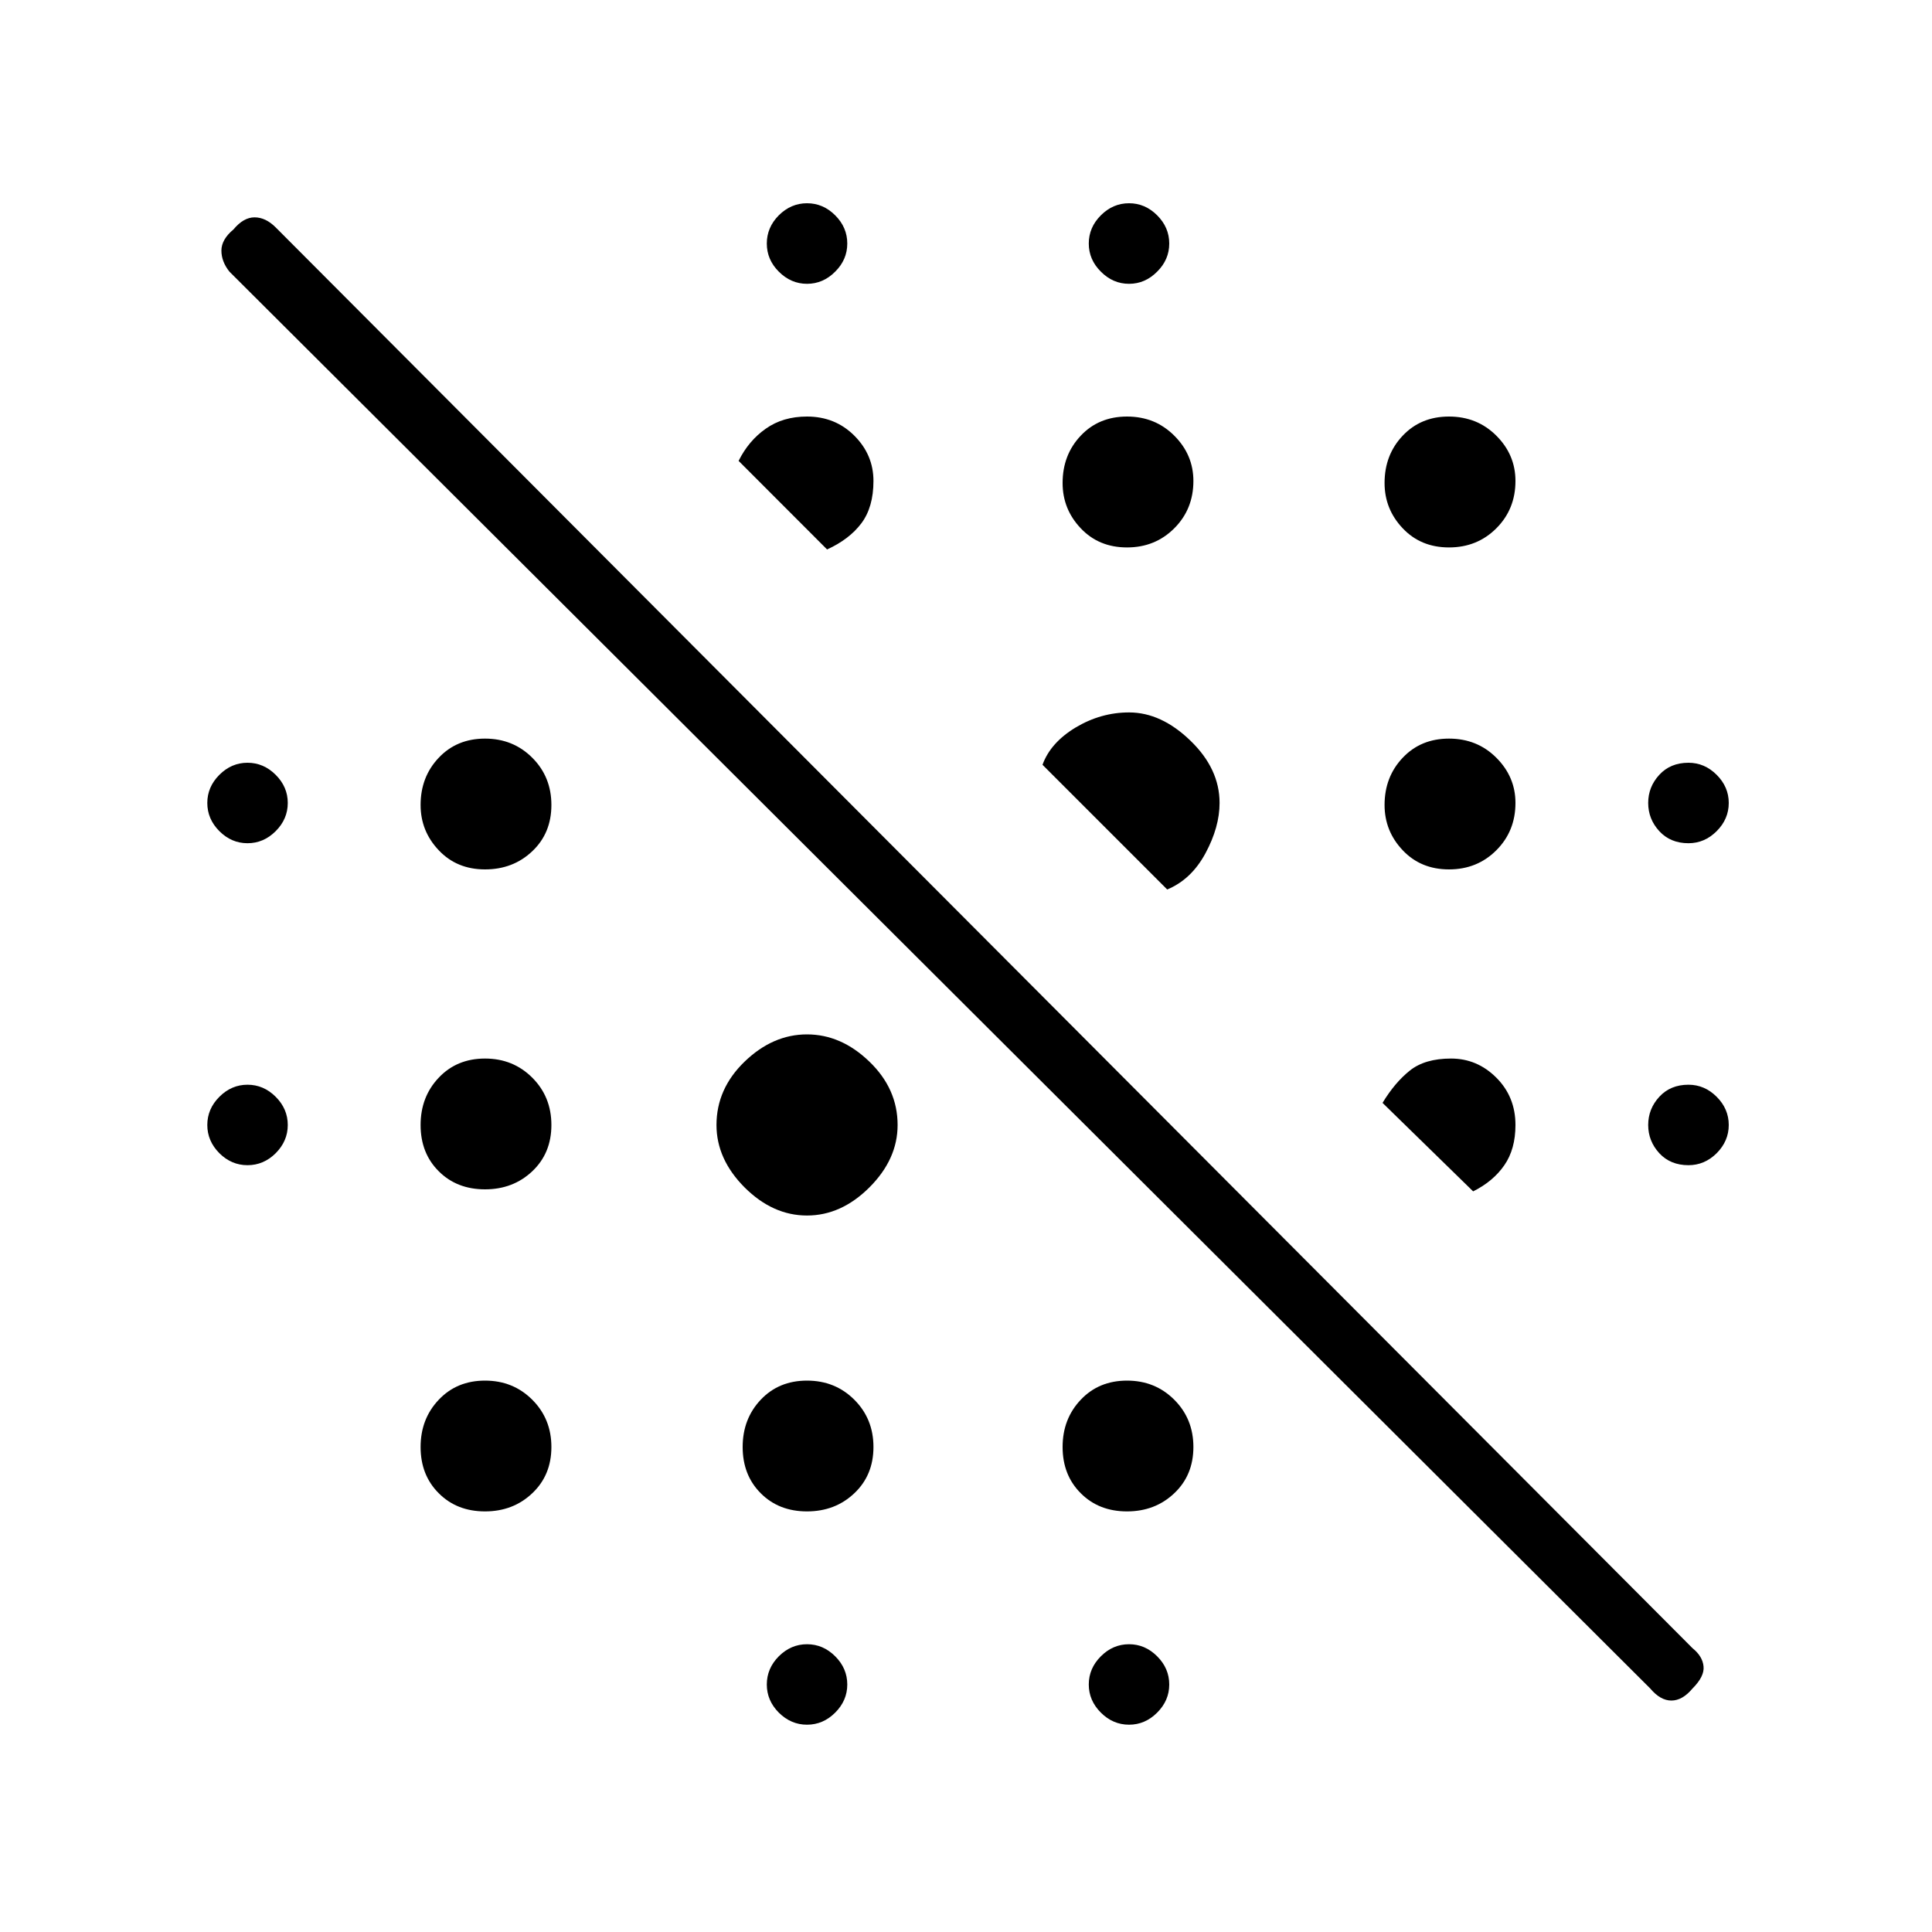 <svg xmlns="http://www.w3.org/2000/svg" height="20" width="20"><path d="M8.354 17.854q-.166 0-.292-.125-.124-.125-.124-.291 0-.167.124-.292.126-.125.292-.125.167 0 .292.125.125.125.125.292 0 .166-.125.291-.125.125-.292.125Zm3.334 0q-.167 0-.292-.125-.125-.125-.125-.291 0-.167.125-.292.125-.125.292-.125.166 0 .291.125.125.125.125.292 0 .166-.125.291-.125.125-.291.125Zm-6.667-2.208q-.292 0-.479-.188-.188-.187-.188-.479 0-.291.188-.489.187-.198.479-.198.291 0 .489.198t.198.489q0 .292-.198.479-.198.188-.489.188Zm3.333 0q-.292 0-.479-.188-.187-.187-.187-.479 0-.291.187-.489t.479-.198q.292 0 .49.198t.198.489q0 .292-.198.479-.198.188-.49.188Zm-3.333-3.334q-.292 0-.479-.187-.188-.187-.188-.479t.188-.49q.187-.198.479-.198.291 0 .489.198t.198.49q0 .292-.198.479t-.489.187Zm-2.459-.25q-.166 0-.291-.124-.125-.126-.125-.292 0-.167.125-.292.125-.125.291-.125.167 0 .292.125.125.125.125.292 0 .166-.125.292-.125.124-.292.124Zm14.917 0q-.187 0-.302-.124-.115-.126-.115-.292 0-.167.115-.292.115-.125.302-.125.167 0 .292.125.125.125.125.292 0 .166-.125.292-.125.124-.292.124ZM15 9q-.292 0-.479-.198-.188-.198-.188-.469 0-.291.188-.489.187-.198.479-.198t.49.198q.198.198.198.468 0 .292-.198.49T15 9ZM2.562 8.729q-.166 0-.291-.125-.125-.125-.125-.292 0-.166.125-.291.125-.125.291-.125.167 0 .292.125.125.125.125.291 0 .167-.125.292-.125.125-.292.125Zm14.917 0q-.187 0-.302-.125-.115-.125-.115-.292 0-.166.115-.291.115-.125.302-.125.167 0 .292.125.125.125.125.291 0 .167-.125.292-.125.125-.292.125Zm-5.812-3.062q-.292 0-.479-.198Q11 5.271 11 5q0-.292.188-.49.187-.198.479-.198.291 0 .489.198t.198.469q0 .292-.198.49t-.489.198Zm3.333 0q-.292 0-.479-.198-.188-.198-.188-.469 0-.292.188-.49.187-.198.479-.198t.49.198q.198.198.198.469 0 .292-.198.49t-.49.198ZM8.354 2.938q-.166 0-.292-.126-.124-.124-.124-.291 0-.167.124-.292.126-.125.292-.125.167 0 .292.125.125.125.125.292 0 .167-.125.291-.125.126-.292.126Zm3.334 0q-.167 0-.292-.126-.125-.124-.125-.291 0-.167.125-.292.125-.125.292-.125.166 0 .291.125.125.125.125.292 0 .167-.125.291-.125.126-.291.126Zm3.562 9.395-.938-.916q.126-.209.282-.334.156-.125.427-.125t.469.198q.198.198.198.49 0 .25-.115.416-.115.167-.323.271Zm-3.167-3.125-1.291-1.291q.083-.229.343-.386.261-.156.553-.156.333 0 .635.292.302.291.302.645 0 .25-.146.521t-.396.375Zm-3.521-3.52-.916-.917q.104-.209.281-.333.177-.126.427-.126.292 0 .49.198t.198.469q0 .271-.125.438-.125.166-.355.271ZM5.021 9q-.292 0-.479-.198-.188-.198-.188-.469 0-.291.188-.489.187-.198.479-.198.291 0 .489.198t.198.489q0 .292-.198.479Q5.312 9 5.021 9Zm3.333 3.583q-.354 0-.646-.291-.291-.292-.291-.646 0-.375.291-.656.292-.282.646-.282.354 0 .646.282.292.281.292.656 0 .354-.292.646-.292.291-.646.291Zm3.313 3.063q-.292 0-.479-.188-.188-.187-.188-.479 0-.291.188-.489.187-.198.479-.198.291 0 .489.198t.198.489q0 .292-.198.479-.198.188-.489.188Zm5.416 1.833L2.375 2.812q-.083-.104-.083-.218 0-.115.125-.219.104-.125.218-.125.115 0 .219.104l14.667 14.708q.104.084.114.188.011.104-.114.229-.104.125-.219.125-.114 0-.219-.125Z"/></svg>